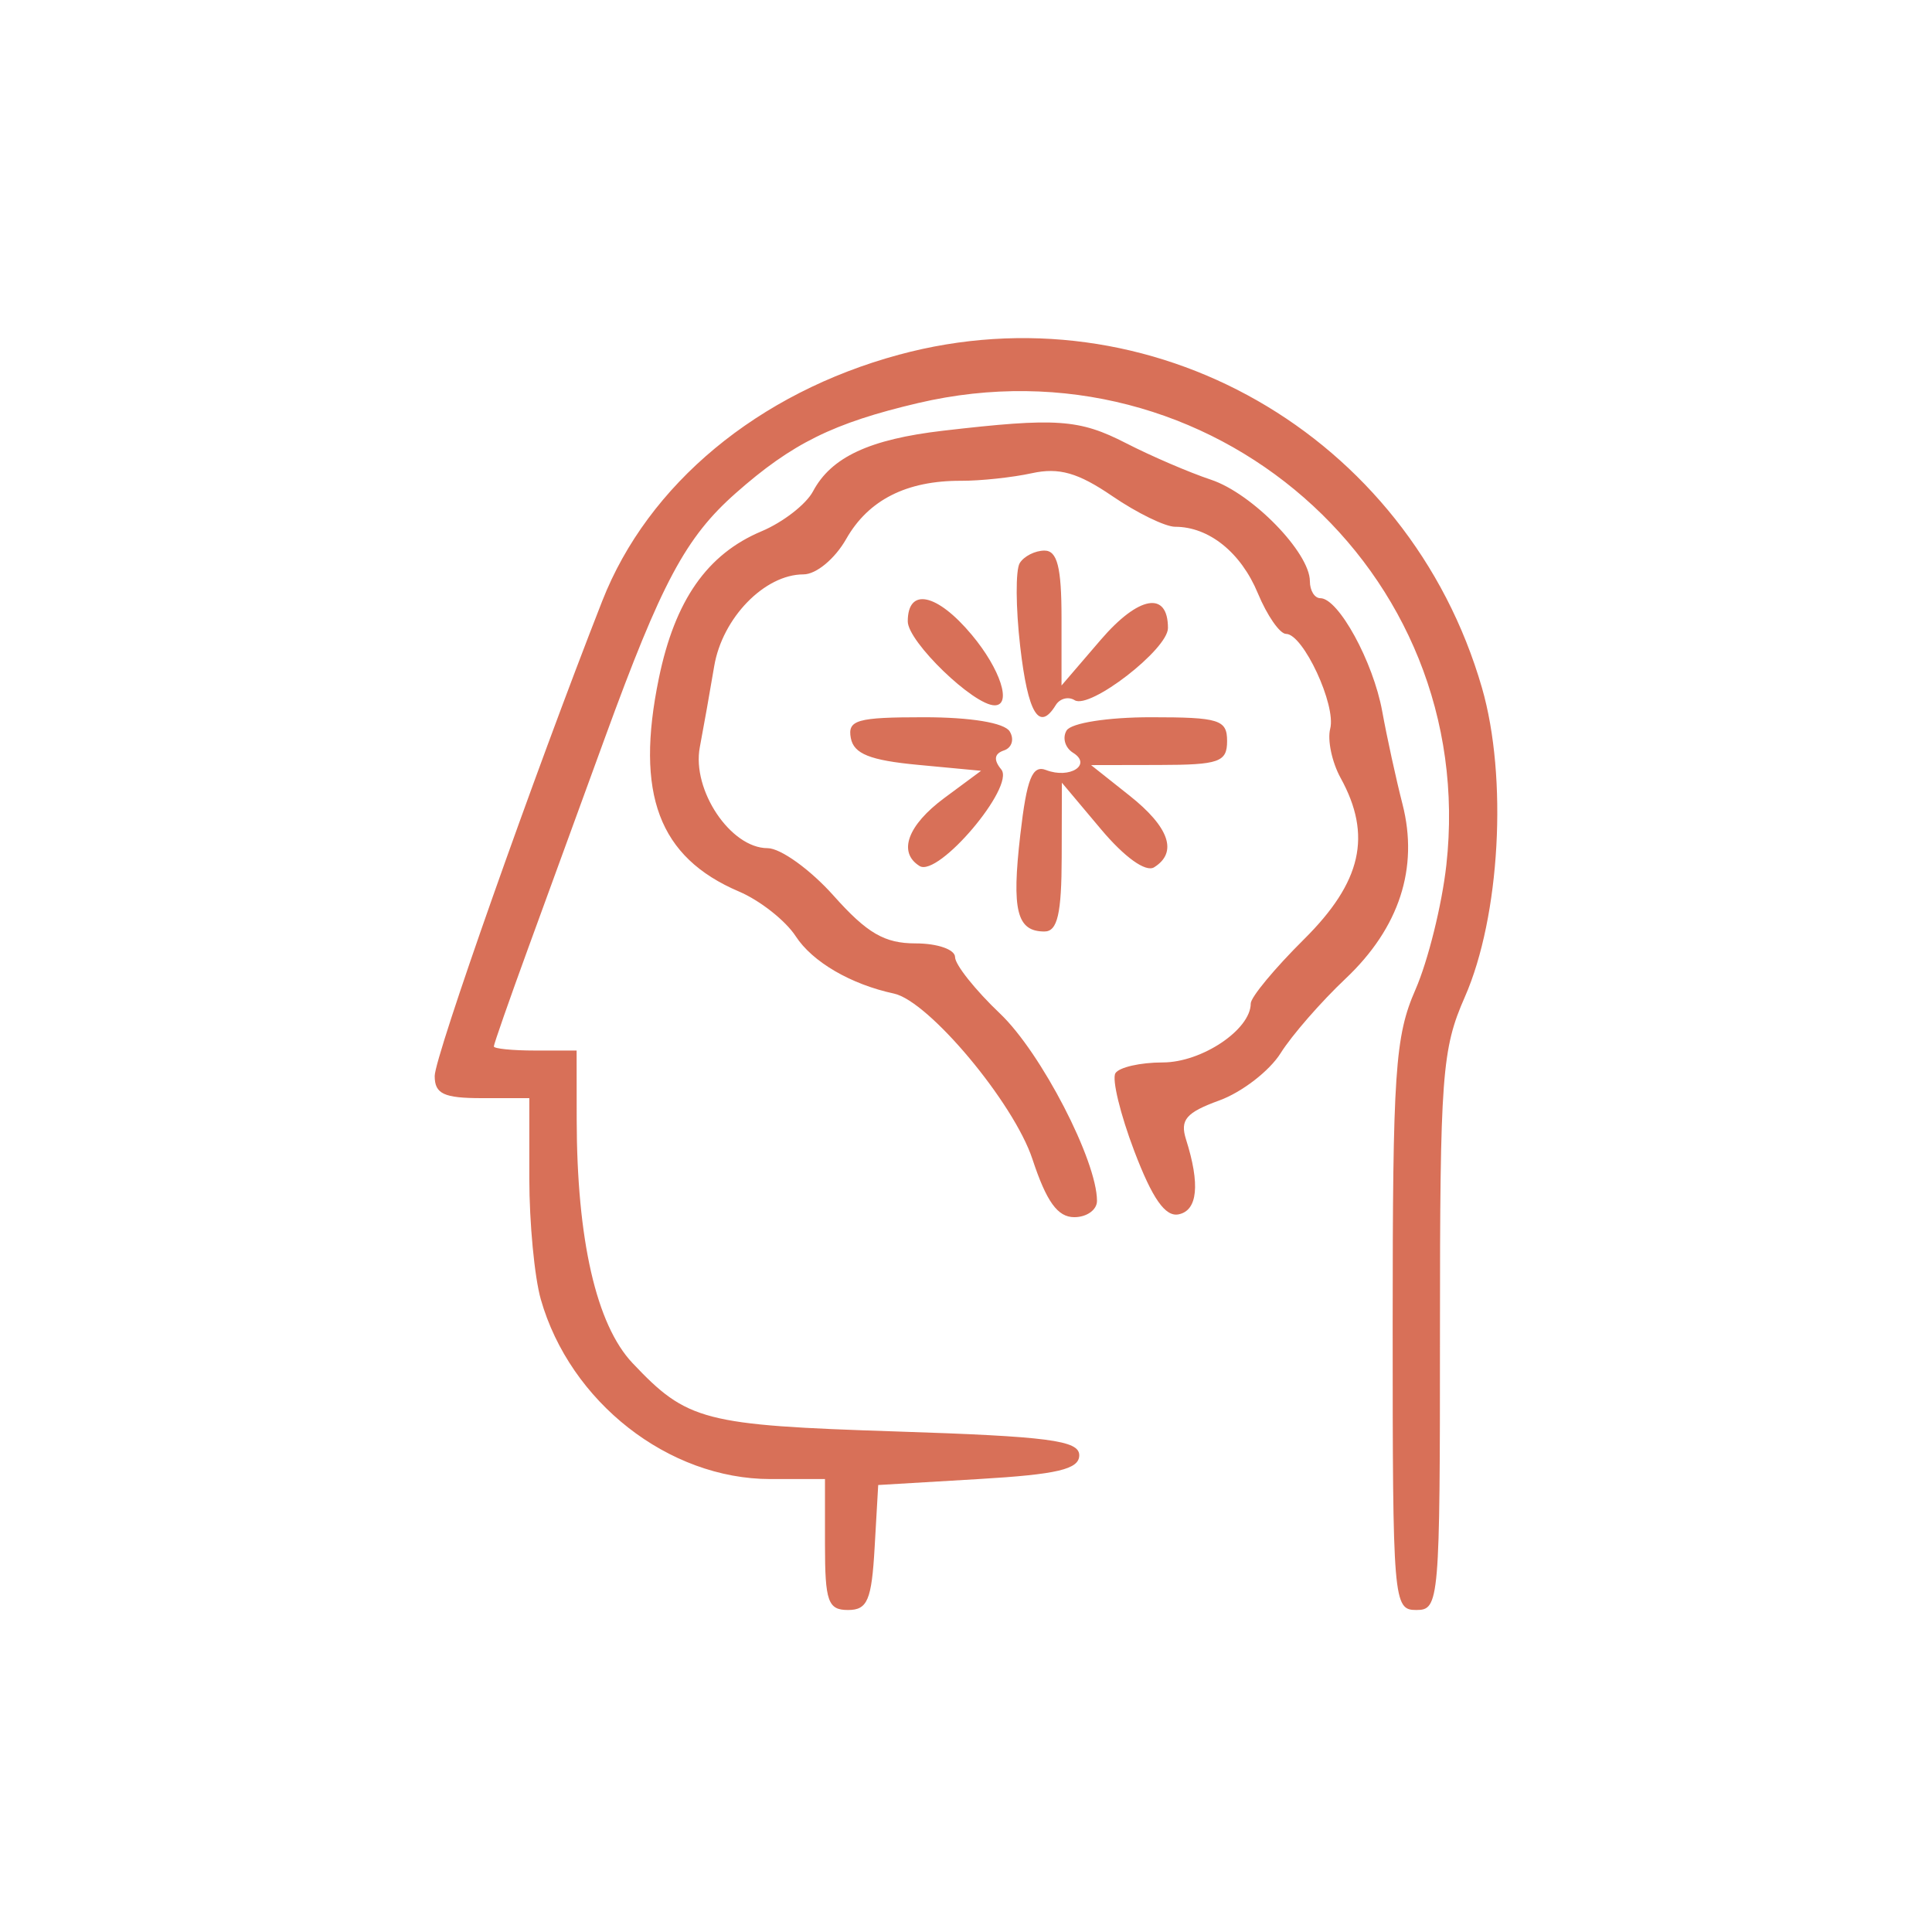 <svg width="120" height="120" viewBox="0 0 120 120" fill="none" xmlns="http://www.w3.org/2000/svg">
<path fill-rule="evenodd" clip-rule="evenodd" d="M55.833 22.032C47.084 24.403 40.251 30.075 37.407 37.327C33.153 48.177 27 65.621 27 66.833C27 67.944 27.563 68.208 29.938 68.208H32.877V73.204C32.877 75.951 33.198 79.327 33.591 80.707C35.408 87.084 41.52 91.867 47.851 91.867H51.241V95.934C51.241 99.471 51.428 100 52.672 100C53.88 100 54.138 99.396 54.325 96.118L54.547 92.237L60.791 91.867C65.688 91.577 67.034 91.258 67.034 90.388C67.034 89.466 65.117 89.217 55.648 88.91C43.69 88.522 42.688 88.261 39.286 84.662C37.036 82.282 35.827 76.992 35.819 69.502L35.815 65.251H33.244C31.83 65.251 30.673 65.135 30.673 64.995C30.673 64.854 31.633 62.109 32.805 58.895C33.978 55.681 36.123 49.802 37.571 45.831C41.094 36.169 42.586 33.38 45.699 30.63C49.194 27.541 51.767 26.269 57.018 25.036C75.162 20.776 91.876 35.396 89.834 53.74C89.559 56.207 88.696 59.683 87.918 61.463C86.648 64.364 86.501 66.529 86.501 82.349C86.501 99.507 86.542 100 87.97 100C89.397 100 89.439 99.507 89.439 82.719C89.439 66.762 89.557 65.169 90.984 61.923C93.177 56.933 93.656 48.291 92.048 42.724C87.497 26.966 71.452 17.798 55.833 22.032ZM58.587 26.751C54.01 27.282 51.628 28.391 50.497 30.519C50.069 31.324 48.63 32.44 47.298 33C43.922 34.42 41.922 37.283 40.923 42.126C39.439 49.32 40.917 53.252 45.901 55.375C47.206 55.931 48.793 57.183 49.426 58.156C50.463 59.749 52.844 61.137 55.525 61.713C57.69 62.178 62.969 68.49 64.127 71.998C65 74.642 65.691 75.601 66.726 75.601C67.502 75.601 68.136 75.147 68.136 74.591C68.136 72.091 64.664 65.378 62.119 62.961C60.581 61.499 59.321 59.918 59.321 59.45C59.321 58.976 58.232 58.596 56.871 58.596C54.941 58.596 53.86 57.968 51.782 55.639C50.332 54.012 48.483 52.681 47.675 52.681C45.38 52.681 42.962 49.076 43.467 46.408C43.7 45.182 44.102 42.92 44.36 41.38C44.864 38.379 47.492 35.676 49.905 35.676C50.694 35.676 51.858 34.71 52.561 33.474C53.938 31.051 56.31 29.849 59.689 29.863C60.901 29.868 62.884 29.656 64.096 29.391C65.778 29.024 66.96 29.36 69.087 30.814C70.62 31.862 72.377 32.719 72.992 32.719C75.09 32.719 77.075 34.315 78.125 36.844C78.703 38.235 79.492 39.373 79.881 39.373C80.942 39.373 83.002 43.798 82.621 45.262C82.439 45.966 82.73 47.341 83.267 48.318C85.234 51.89 84.578 54.784 80.991 58.343C79.173 60.147 77.686 61.94 77.686 62.328C77.686 63.951 74.644 65.99 72.22 65.99C70.829 65.99 69.507 66.291 69.28 66.66C69.054 67.029 69.582 69.206 70.453 71.498C71.578 74.455 72.378 75.596 73.209 75.425C74.389 75.184 74.549 73.56 73.667 70.775C73.281 69.554 73.665 69.104 75.736 68.35C77.136 67.84 78.849 66.518 79.543 65.413C80.236 64.307 82.051 62.225 83.575 60.786C86.913 57.634 88.128 53.91 87.111 49.945C86.715 48.401 86.148 45.806 85.852 44.179C85.292 41.099 83.133 37.155 82.009 37.155C81.651 37.155 81.359 36.682 81.359 36.103C81.359 34.326 77.772 30.644 75.215 29.795C73.882 29.352 71.509 28.332 69.941 27.527C67.023 26.03 65.625 25.935 58.587 26.751ZM63.337 34.976C63.074 35.405 63.088 37.734 63.366 40.152C63.847 44.323 64.543 45.474 65.573 43.797C65.827 43.384 66.356 43.246 66.749 43.491C67.694 44.078 72.544 40.328 72.544 39.009C72.544 36.682 70.722 37.001 68.37 39.739L65.933 42.577V38.388C65.933 35.232 65.671 34.198 64.874 34.198C64.292 34.198 63.6 34.548 63.337 34.976ZM56.383 38.596C56.383 39.858 60.472 43.809 61.778 43.809C62.868 43.809 62.139 41.559 60.358 39.43C58.197 36.845 56.383 36.465 56.383 38.596ZM52.846 45.843C53.031 46.823 54.04 47.226 57.013 47.506L60.936 47.876L58.66 49.561C56.371 51.256 55.755 52.943 57.116 53.79C58.276 54.511 63.066 48.853 62.191 47.793C61.699 47.196 61.753 46.813 62.359 46.61C62.852 46.445 63.011 45.913 62.714 45.429C62.385 44.894 60.297 44.549 57.388 44.549C53.227 44.549 52.635 44.717 52.846 45.843ZM66.249 45.371C65.972 45.822 66.152 46.447 66.652 46.757C67.847 47.5 66.445 48.397 64.975 47.829C64.115 47.497 63.776 48.35 63.372 51.853C62.829 56.559 63.154 57.857 64.874 57.857C65.681 57.857 65.936 56.761 65.944 53.236L65.955 48.615L68.388 51.51C69.852 53.251 71.165 54.191 71.683 53.87C73.168 52.945 72.631 51.379 70.156 49.416L67.769 47.522L71.993 47.514C75.725 47.507 76.217 47.334 76.217 46.027C76.217 44.702 75.727 44.549 71.485 44.549C68.806 44.549 66.535 44.905 66.249 45.371Z" fill="#D87058"/>
</svg>
